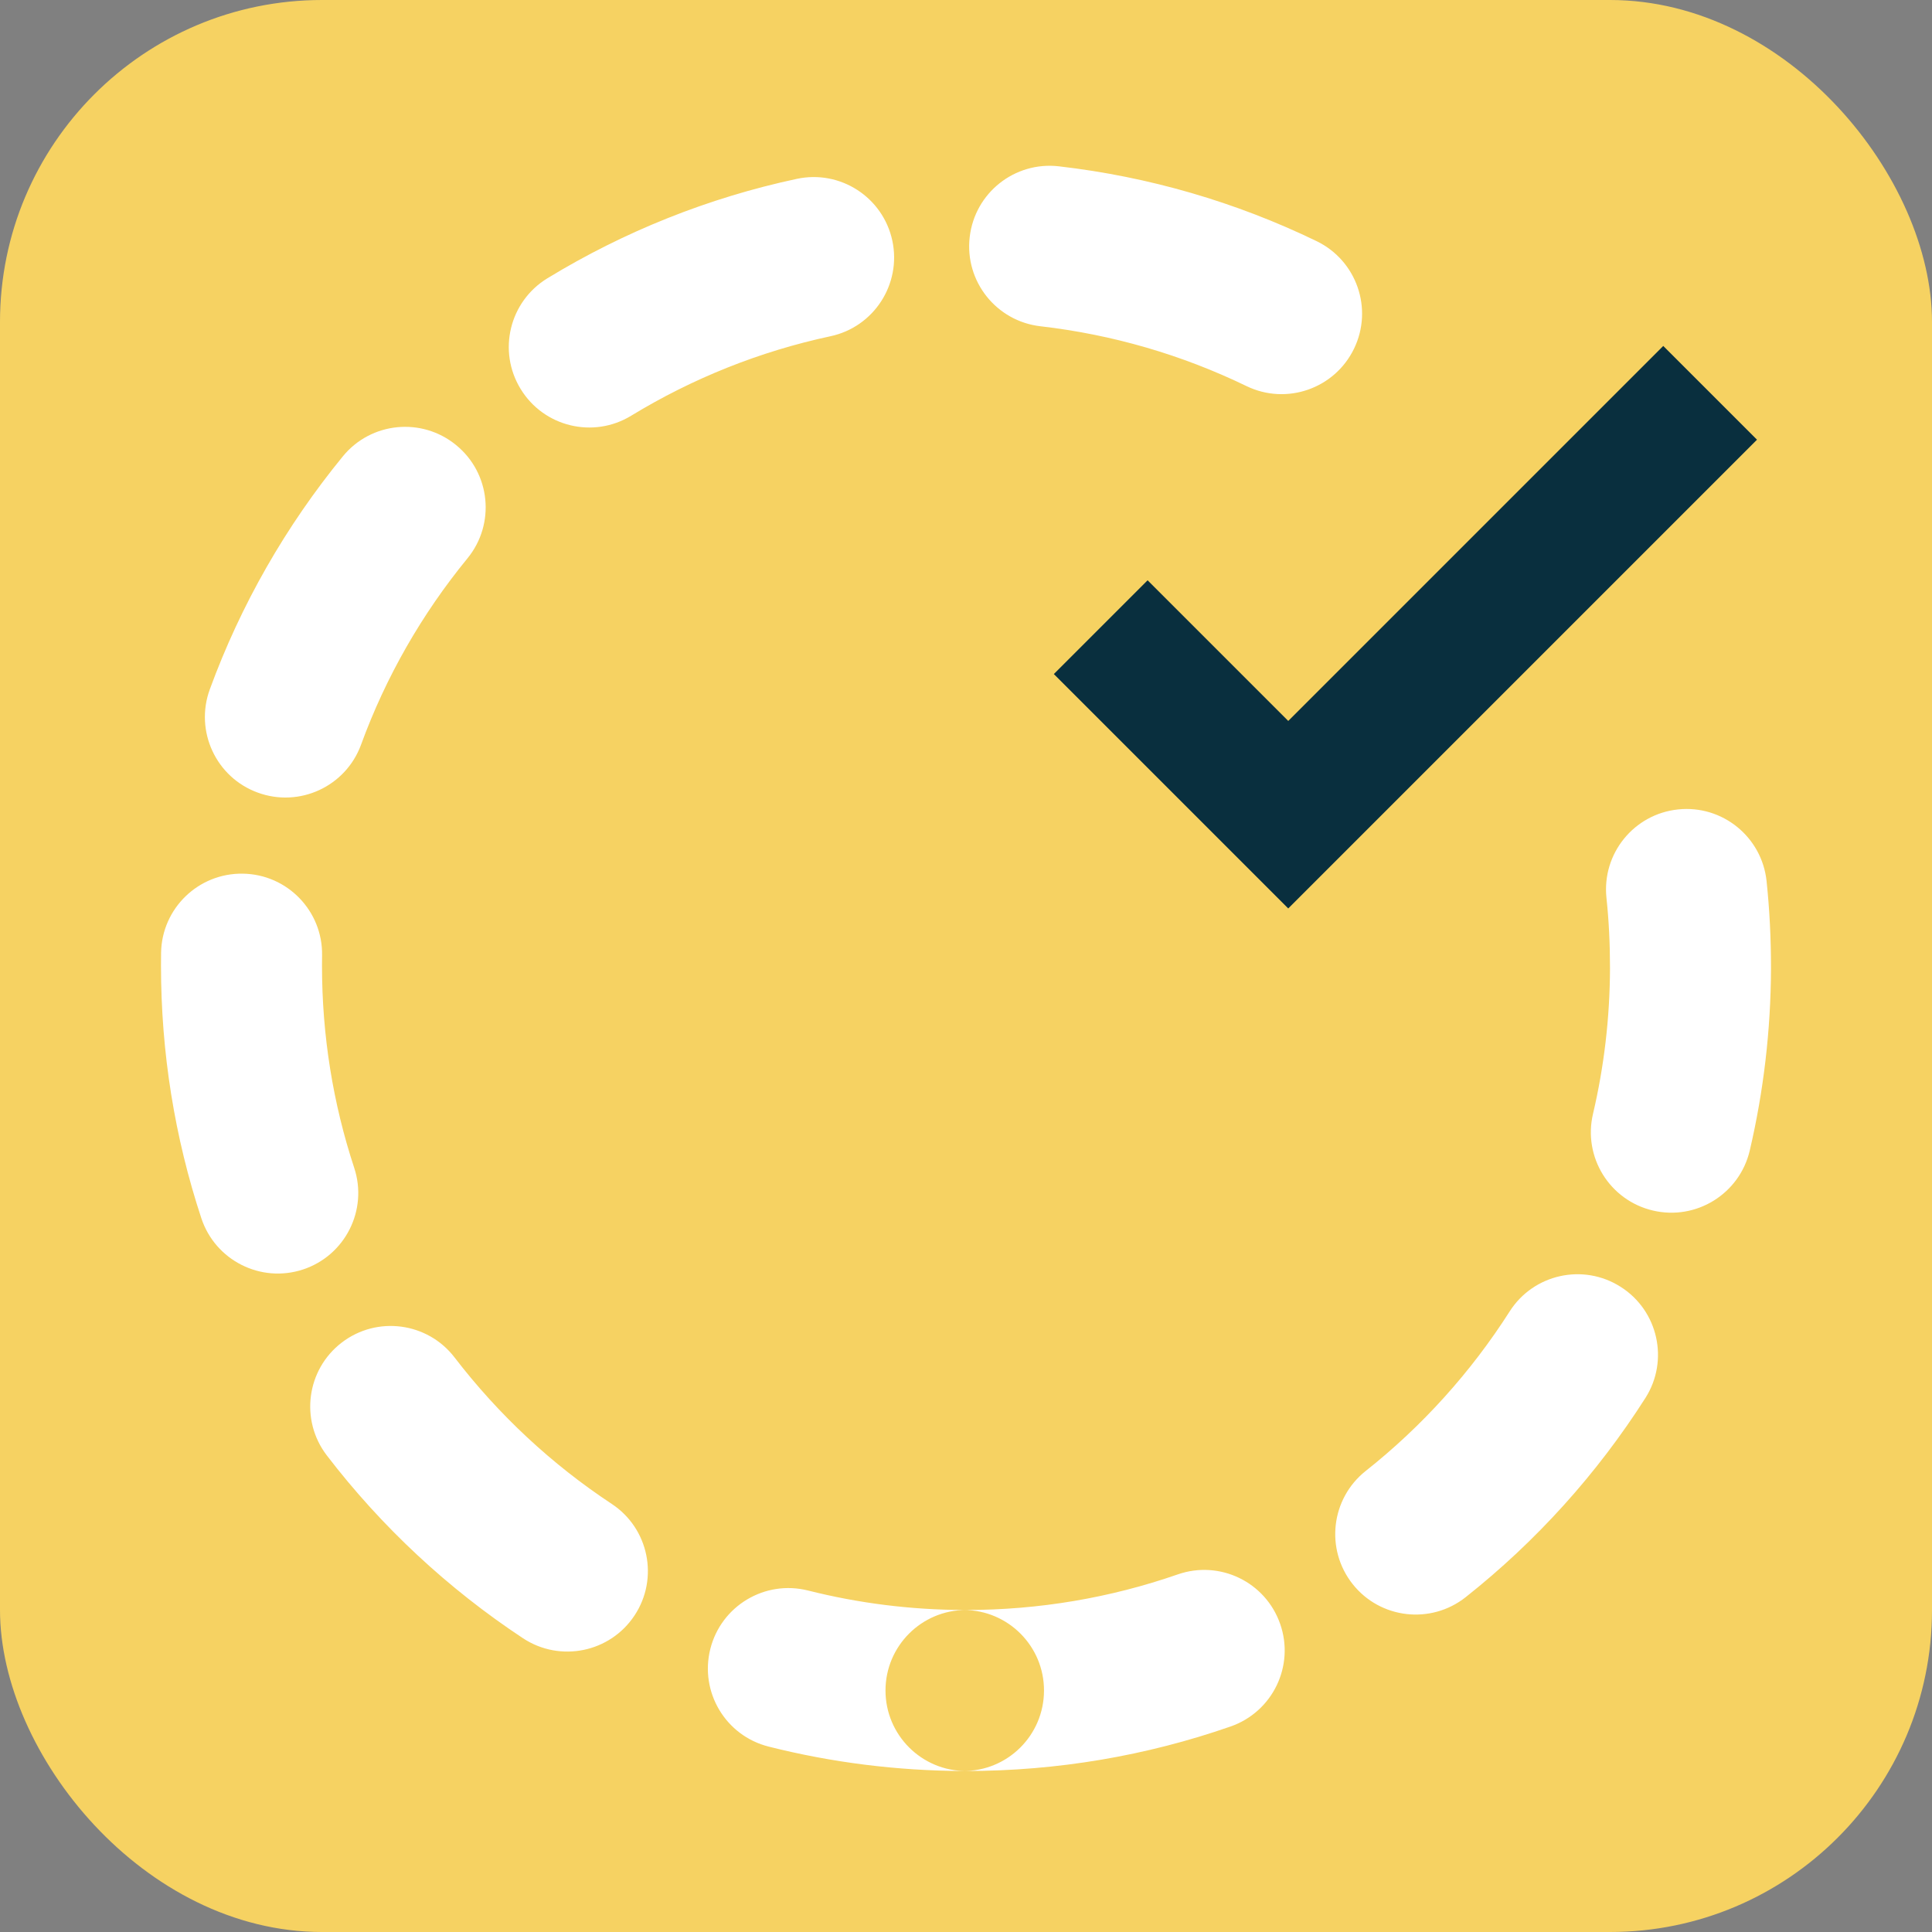 <?xml version="1.0" encoding="UTF-8" standalone="no"?>
<svg width="24px" height="24px" viewBox="0 0 24 24" version="1.1" xmlns="http://www.w3.org/2000/svg" xmlns:xlink="http://www.w3.org/1999/xlink" xmlns:sketch="http://www.bohemiancoding.com/sketch/ns">
    <rect x="0" y="0" width="24" height="24" fill="#808080" stroke="none"/>
    <!-- Generator: Sketch 3.2.1 (9971) - http://www.bohemiancoding.com/sketch -->
    <title>service call complete</title>
    <desc>Created with Sketch.</desc>
    <defs></defs>
    <g id="Illustrations" stroke="none" stroke-width="1" fill="none" fill-rule="evenodd" sketch:type="MSPage">
        <g id="service-call-complete" sketch:type="MSArtboardGroup">
            <rect id="Rectangle-608" fill="#F6D262" sketch:type="MSShapeGroup" x="0" y="0" width="24" height="24" rx="4"></rect>
            <g id="check-2" sketch:type="MSLayerGroup" transform="translate(17.5, 7.5) rotate(-315) translate(-17.5, -7.5) translate(15, 3)" fill="#092F3E">
                <path d="M2.471,7.99360578e-15 L2.471,6.588 L4.118,6.588 L4.118,7.99360578e-15 L2.471,7.99360578e-15 Z M2.26485497e-14,8.235 L4.118,8.235 L4.118,6.588 L2.2749403e-14,6.588 L2.26485497e-14,8.235 Z" id="Rectangle-142" sketch:type="MSShapeGroup"></path>
            </g>
            <path d="M15.287,21.447 C15.809,21.265 16.085,20.695 15.903,20.174 C15.722,19.652 15.152,19.376 14.63,19.558 C13.792,19.849 12.907,20 12,20 C11.448,20 11,20.448 11,21 C11,21.552 11.448,22 12,22 C13.132,22 14.239,21.812 15.287,21.447 Z M20.44,17.366 C20.736,16.901 20.599,16.282 20.133,15.986 C19.668,15.689 19.049,15.826 18.753,16.292 C18.272,17.046 17.667,17.717 16.965,18.273 C16.533,18.616 16.46,19.245 16.803,19.678 C17.146,20.111 17.775,20.183 18.208,19.84 C19.084,19.146 19.839,18.309 20.44,17.366 Z M22,12.033 C22,11.65 21.982,11.298 21.945,10.945 C21.887,10.396 21.395,9.997 20.846,10.055 C20.297,10.112 19.898,10.604 19.956,11.154 C19.986,11.436 20,11.719 20,12.03 C19.998,12.642 19.927,13.248 19.789,13.836 C19.662,14.374 19.996,14.912 20.534,15.038 C21.071,15.164 21.609,14.831 21.736,14.293 C21.908,13.557 21.997,12.801 22,12.033 Z M13.153,2.066 C12.605,2.003 12.109,2.396 12.046,2.945 C11.982,3.494 12.376,3.99 12.925,4.053 C13.82,4.156 14.683,4.408 15.484,4.796 C15.981,5.037 16.579,4.829 16.82,4.332 C17.061,3.835 16.853,3.237 16.356,2.996 C15.353,2.51 14.273,2.195 13.153,2.066 Z M6.8,3.457 C6.328,3.745 6.179,4.36 6.467,4.831 C6.754,5.303 7.37,5.452 7.841,5.164 C8.603,4.7 9.438,4.365 10.316,4.177 C10.856,4.062 11.2,3.53 11.085,2.99 C10.969,2.45 10.438,2.106 9.898,2.222 C8.799,2.457 7.753,2.876 6.8,3.457 Z M2.606,8.564 C2.417,9.082 2.683,9.657 3.202,9.846 C3.72,10.036 4.295,9.77 4.485,9.251 C4.792,8.41 5.24,7.628 5.807,6.936 C6.157,6.508 6.094,5.878 5.666,5.529 C5.239,5.179 4.609,5.241 4.259,5.669 C3.551,6.534 2.991,7.512 2.606,8.564 Z M2,11.997 C2,13.076 2.17,14.13 2.501,15.133 C2.674,15.657 3.239,15.943 3.764,15.77 C4.288,15.597 4.573,15.031 4.4,14.507 C4.136,13.705 4,12.862 4,11.997 C4,11.933 4,11.933 4.001,11.868 C4.01,11.316 3.569,10.861 3.017,10.853 C2.465,10.844 2.01,11.284 2.001,11.836 C2,11.916 2,11.916 2,11.997 Z M6.497,20.351 C6.958,20.655 7.579,20.528 7.883,20.067 C8.187,19.607 8.06,18.986 7.599,18.682 C6.852,18.189 6.192,17.573 5.647,16.863 C5.311,16.425 4.683,16.342 4.245,16.678 C3.807,17.014 3.724,17.642 4.06,18.08 C4.74,18.967 5.565,19.735 6.497,20.351 Z M11.966,22 C12.518,22.002 12.967,21.556 12.969,21.003 C12.971,20.451 12.525,20.002 11.973,20 C11.313,19.998 10.665,19.916 10.038,19.758 C9.502,19.623 8.959,19.948 8.824,20.483 C8.689,21.019 9.013,21.562 9.549,21.697 C10.333,21.895 11.143,21.997 11.966,22 Z" id="Oval-384" fill="#FFFFFF" sketch:type="MSShapeGroup"></path>
        </g>
    </g>
</svg>